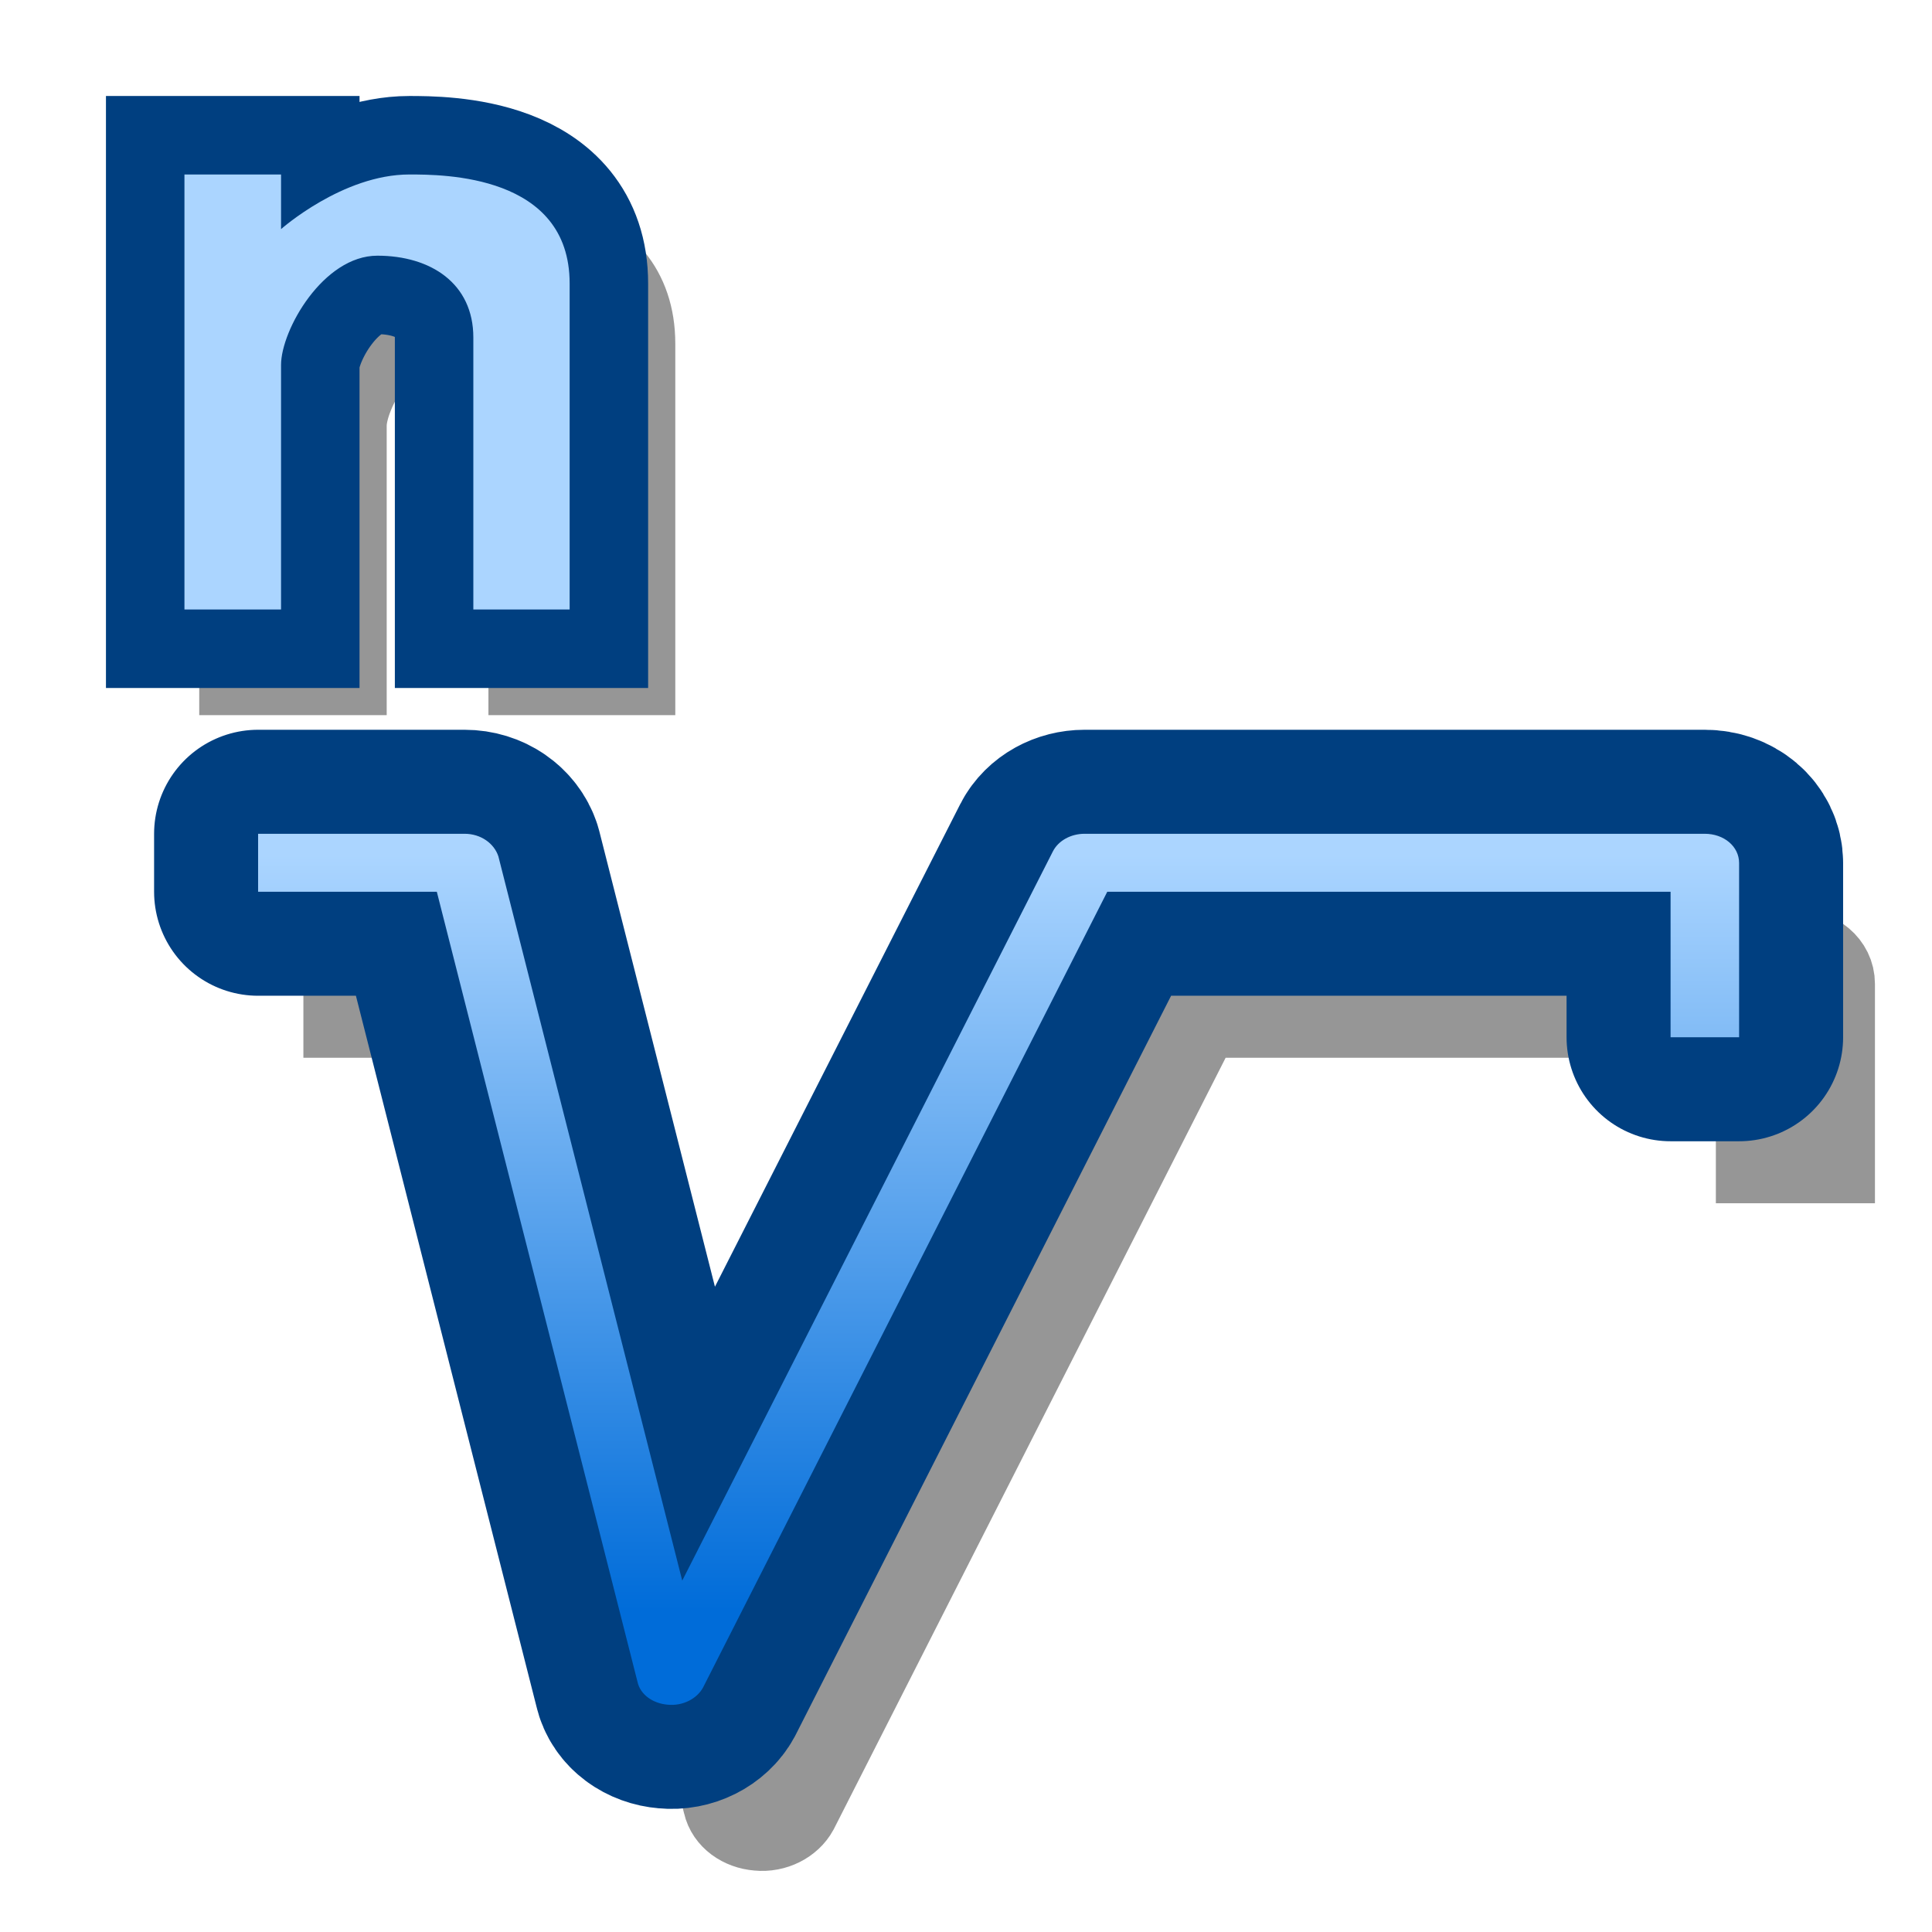 <?xml version="1.0" encoding="UTF-8" standalone="yes"?>
<svg version="1.1" width="64" height="64" color-interpolation="linearRGB"
     xmlns:svg="http://www.w3.org/2000/svg" xmlns="http://www.w3.org/2000/svg">
 <g>
  <path style="fill:none; stroke:#000000; stroke-opacity:0.412; stroke-width:3"
        d="M11.55 31.62V33.54H17.46L24.12 59.72C24.21 60.13 24.62 60.43 25.12 60.47C25.62 60.52 26.09 60.27 26.29 59.9L39.68 33.54H58.34V38.36H60.61V32.59C60.61 32.04 60.11 31.62 59.47 31.62H38.93C38.47 31.62 38.06 31.85 37.88 32.2L25.6 56.36L19.51 32.36C19.37 31.94 18.93 31.62 18.38 31.62H11.55z"
  />
  <path style="fill:none; stroke:#000000; stroke-opacity:0.412; stroke-width:3"
        d="M8.1 22.19V7.78H11.31V9.59C11.31 9.59 13.35 7.78 15.56 7.78C16.68 7.78 20.87 7.78 20.87 11.39C20.87 14.09 20.87 22.19 20.87 22.19H17.68C17.68 22.19 17.68 15.89 17.68 13.18C17.68 11.39 16.29 10.47 14.5 10.47C12.71 10.47 11.31 12.93 11.31 14.09C11.31 15.89 11.31 22.19 11.31 22.19H8.1z"
  />
  <path style="fill:none; stroke:#003f80; stroke-width:6.891; stroke-linejoin:round"
        d="M8.55 27.62V29.54H14.47L21.12 55.72C21.21 56.13 21.62 56.43 22.12 56.47C22.62 56.52 23.09 56.27 23.29 55.9L36.68 29.54H55.34V34.36H57.61V28.59C57.61 28.04 57.11 27.62 56.47 27.62H35.93C35.47 27.62 35.06 27.85 34.88 28.2L22.6 52.36L16.51 28.37C16.37 27.94 15.93 27.62 15.39 27.62H8.55z"
  />
  <linearGradient id="gradient0" gradientUnits="userSpaceOnUse" x1="116.25" y1="28.32" x2="116.25" y2="53.34">
   <stop offset="0" stop-color="#abd5ff"/>
   <stop offset="1" stop-color="#006cd9"/>
  </linearGradient>
  <path style="fill:url(#gradient0)"
        d="M8.55 27.62V29.54H14.47L21.12 55.72C21.21 56.13 21.62 56.43 22.12 56.47C22.62 56.52 23.09 56.27 23.29 55.9L36.68 29.54H55.34V34.36H57.61V28.59C57.61 28.04 57.11 27.62 56.47 27.62H35.93C35.47 27.62 35.06 27.85 34.88 28.2L22.6 52.36L16.51 28.37C16.37 27.94 15.93 27.62 15.39 27.62H8.55z"
  />
  <path style="fill:none; stroke:#003f80; stroke-width:5.2"
        d="M6.11 20.19V5.78H9.31V7.59C9.31 7.59 11.35 5.78 13.56 5.78C14.68 5.78 18.87 5.78 18.87 9.39C18.87 12.09 18.87 20.19 18.87 20.19H15.68C15.68 20.19 15.68 13.89 15.68 11.18C15.68 9.39 14.27 8.47 12.5 8.47C10.71 8.47 9.31 10.93 9.31 12.09C9.31 13.89 9.31 20.19 9.31 20.19H6.11z"
  />
  <linearGradient id="gradient1" gradientUnits="userSpaceOnUse" x1="116.25" y1="28.32" x2="116.25" y2="53.34">
   <stop offset="0" stop-color="#abd5ff"/>
   <stop offset="1" stop-color="#006cd9"/>
  </linearGradient>
  <path style="fill:url(#gradient1)"
        d="M6.11 20.19V5.78H9.31V7.59C9.31 7.59 11.35 5.78 13.56 5.78C14.68 5.78 18.87 5.78 18.87 9.39C18.87 12.09 18.87 20.19 18.87 20.19H15.68C15.68 20.19 15.68 13.89 15.68 11.18C15.68 9.39 14.27 8.47 12.5 8.47C10.71 8.47 9.31 10.93 9.31 12.09C9.31 13.89 9.31 20.19 9.31 20.19H6.11z"
  />
 </g>
</svg>
